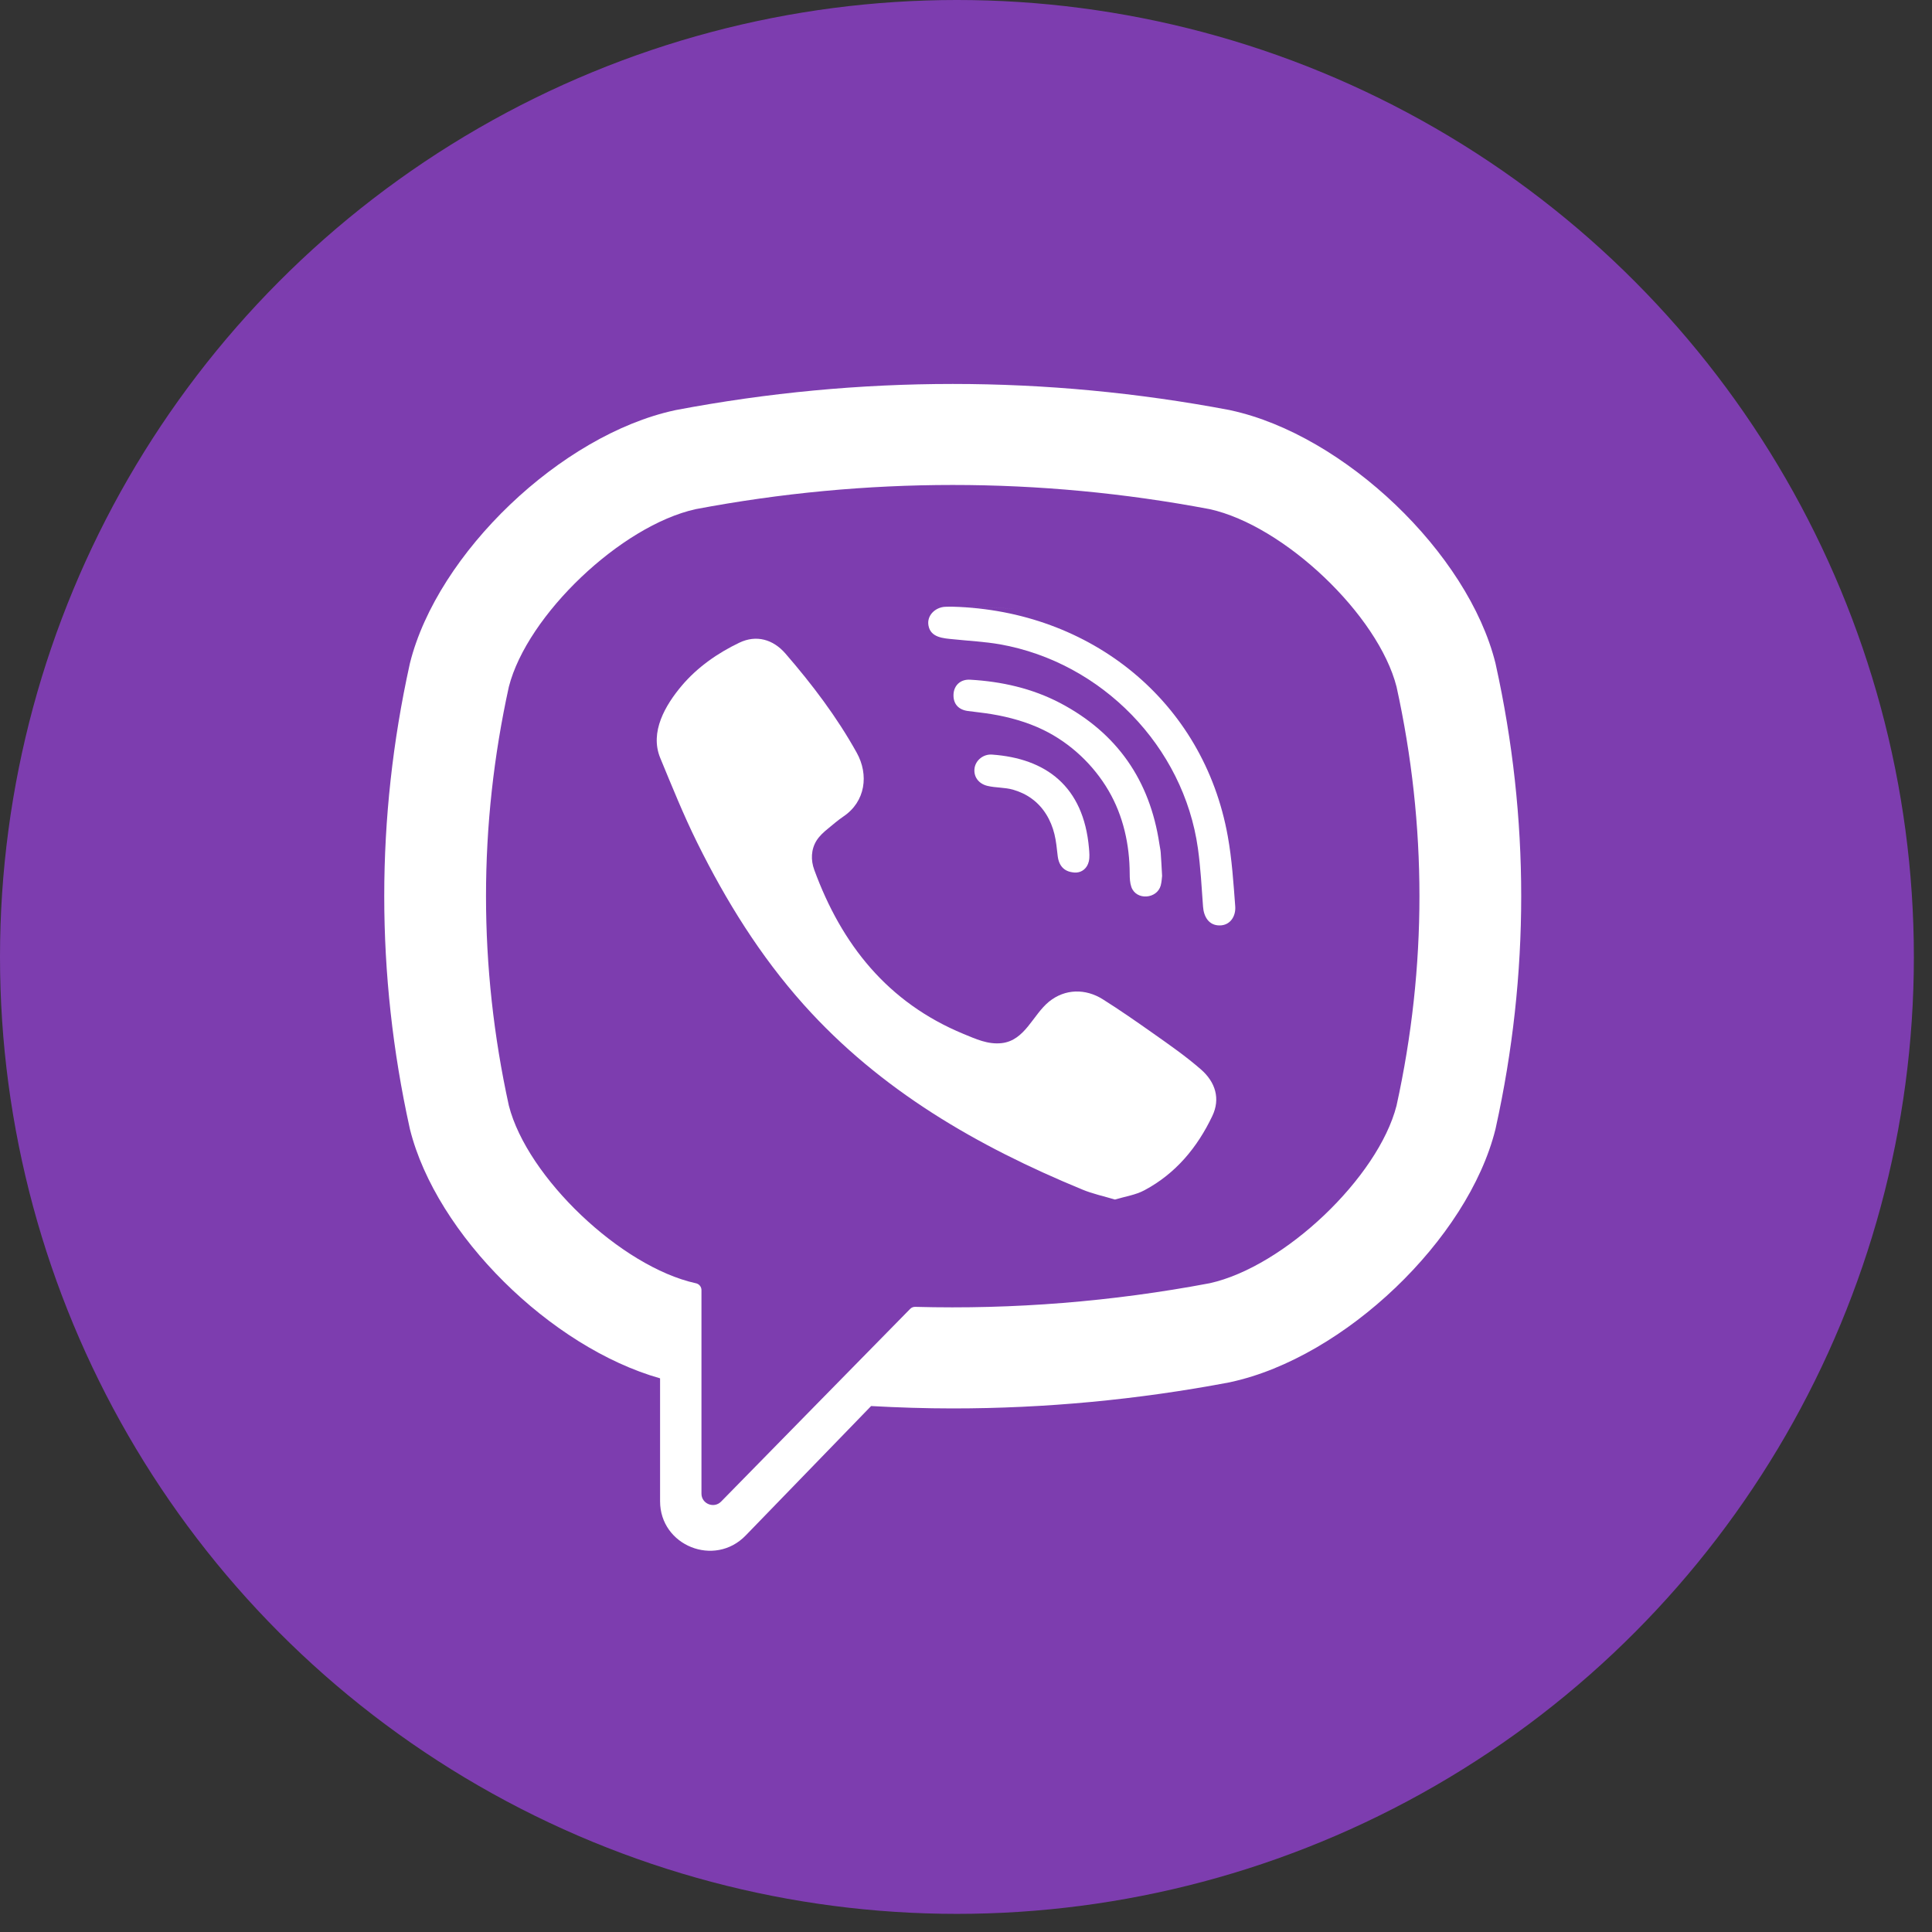 <?xml version="1.0" encoding="UTF-8"?>
<svg width="26px" height="26px" viewBox="0 0 26 26" version="1.1" xmlns="http://www.w3.org/2000/svg" xmlns:xlink="http://www.w3.org/1999/xlink">
    <rect x="0" y="0" width="26" height="26" fill="#333333" stroke="none"/>
    <!-- Generator: Sketch 52.4 (67378) - http://www.bohemiancoding.com/sketch -->
    <title>viber (1)</title>
    <desc>Created with Sketch.</desc>
    <g id="Plans" stroke="none" stroke-width="1" fill="none" fill-rule="evenodd">
        <g id="5-product-plans" transform="translate(-187, -768)" fill-rule="nonzero">
            <g id="soc" transform="translate(123, 768)">
                <g id="social">
                    <g id="viber-(1)" transform="translate(64, 0)">
                        <circle id="Oval-3" fill="#7D3DAF" cx="12.878" cy="12.878" r="12.878"></circle>
                        <g id="Group" transform="translate(5.121, 5.121)" fill="#FFFFFF">
                            <path d="M15.008,3.821 L15.004,3.803 C14.635,2.321 12.971,0.732 11.442,0.401 L11.425,0.397 C8.953,-0.071 6.447,-0.071 3.976,0.397 L3.958,0.401 C2.43,0.732 0.766,2.321 0.396,3.803 L0.392,3.821 C-0.064,5.89 -0.064,7.989 0.392,10.058 L0.396,10.076 C0.75,11.494 2.29,13.011 3.762,13.428 L3.762,15.082 C3.762,15.681 4.496,15.975 4.914,15.543 L6.602,13.801 C6.968,13.821 7.334,13.833 7.7,13.833 C8.945,13.833 10.189,13.716 11.425,13.482 L11.442,13.478 C12.971,13.147 14.635,11.558 15.004,10.076 L15.008,10.058 C15.465,7.989 15.465,5.89 15.008,3.821 Z M13.673,9.758 C13.426,10.724 12.163,11.926 11.159,12.148 C9.845,12.396 8.52,12.502 7.197,12.466 C7.17,12.465 7.145,12.475 7.127,12.494 C6.939,12.685 5.894,13.75 5.894,13.75 L4.584,15.086 C4.488,15.185 4.319,15.117 4.319,14.98 L4.319,12.241 C4.319,12.195 4.287,12.157 4.242,12.148 C4.242,12.148 4.242,12.148 4.241,12.148 C3.237,11.926 1.974,10.724 1.727,9.758 C1.317,7.887 1.317,5.991 1.727,4.121 C1.974,3.155 3.237,1.953 4.241,1.731 C6.537,1.297 8.864,1.297 11.159,1.731 C12.163,1.953 13.426,3.155 13.673,4.121 C14.084,5.991 14.084,7.887 13.673,9.758 Z" id="Shape"></path>
                            <path d="M9.884,11.022 C9.73,10.976 9.583,10.945 9.446,10.888 C8.031,10.305 6.728,9.553 5.696,8.4 C5.109,7.744 4.65,7.004 4.262,6.22 C4.078,5.849 3.923,5.463 3.764,5.079 C3.62,4.729 3.833,4.368 4.056,4.104 C4.266,3.857 4.536,3.668 4.829,3.528 C5.057,3.419 5.282,3.482 5.449,3.674 C5.809,4.09 6.14,4.526 6.408,5.008 C6.573,5.304 6.528,5.666 6.229,5.867 C6.157,5.916 6.09,5.974 6.023,6.029 C5.963,6.078 5.908,6.127 5.867,6.192 C5.793,6.312 5.789,6.454 5.837,6.585 C6.205,7.59 6.826,8.372 7.845,8.793 C8.009,8.86 8.172,8.938 8.36,8.917 C8.675,8.88 8.777,8.537 8.997,8.358 C9.213,8.184 9.488,8.181 9.72,8.327 C9.952,8.473 10.177,8.63 10.401,8.788 C10.621,8.943 10.839,9.095 11.042,9.272 C11.237,9.443 11.304,9.666 11.194,9.897 C10.993,10.32 10.701,10.673 10.28,10.897 C10.161,10.961 10.019,10.981 9.884,11.022 C9.73,10.976 10.019,10.981 9.884,11.022 Z" id="Shape"></path>
                            <path d="M7.704,3.044 C9.556,3.096 11.076,4.316 11.402,6.133 C11.458,6.443 11.478,6.759 11.502,7.074 C11.513,7.206 11.437,7.332 11.294,7.333 C11.145,7.335 11.078,7.212 11.069,7.08 C11.05,6.818 11.036,6.555 11,6.296 C10.808,4.926 9.709,3.794 8.336,3.55 C8.129,3.514 7.918,3.504 7.709,3.482 C7.576,3.469 7.403,3.461 7.374,3.297 C7.349,3.161 7.466,3.052 7.597,3.045 C7.632,3.043 7.668,3.044 7.704,3.044 C9.556,3.096 7.668,3.044 7.704,3.044 Z" id="Shape"></path>
                            <path d="M10.518,6.666 C10.515,6.689 10.513,6.743 10.5,6.794 C10.451,6.978 10.169,7.001 10.104,6.815 C10.085,6.76 10.082,6.697 10.082,6.637 C10.081,6.248 9.996,5.859 9.798,5.52 C9.595,5.172 9.284,4.879 8.92,4.702 C8.7,4.595 8.461,4.529 8.22,4.489 C8.115,4.472 8.008,4.461 7.902,4.447 C7.773,4.429 7.705,4.347 7.711,4.222 C7.717,4.104 7.803,4.019 7.933,4.026 C8.357,4.05 8.768,4.142 9.146,4.34 C9.914,4.744 10.353,5.382 10.481,6.233 C10.486,6.272 10.496,6.31 10.499,6.348 C10.506,6.444 10.511,6.54 10.518,6.666 C10.515,6.689 10.511,6.54 10.518,6.666 Z" id="Shape"></path>
                            <path d="M9.366,6.621 C9.211,6.624 9.129,6.539 9.113,6.398 C9.101,6.3 9.093,6.2 9.069,6.104 C9.023,5.916 8.922,5.741 8.762,5.626 C8.687,5.571 8.601,5.532 8.512,5.506 C8.398,5.474 8.28,5.482 8.167,5.455 C8.044,5.425 7.976,5.326 7.995,5.211 C8.013,5.107 8.115,5.025 8.23,5.034 C8.948,5.085 9.461,5.454 9.534,6.293 C9.539,6.352 9.545,6.414 9.532,6.471 C9.509,6.568 9.437,6.617 9.366,6.621 C9.211,6.624 9.437,6.617 9.366,6.621 Z" id="Shape"></path>
                        </g>
                    </g>
                </g>
            </g>
        </g>
    </g>
</svg>